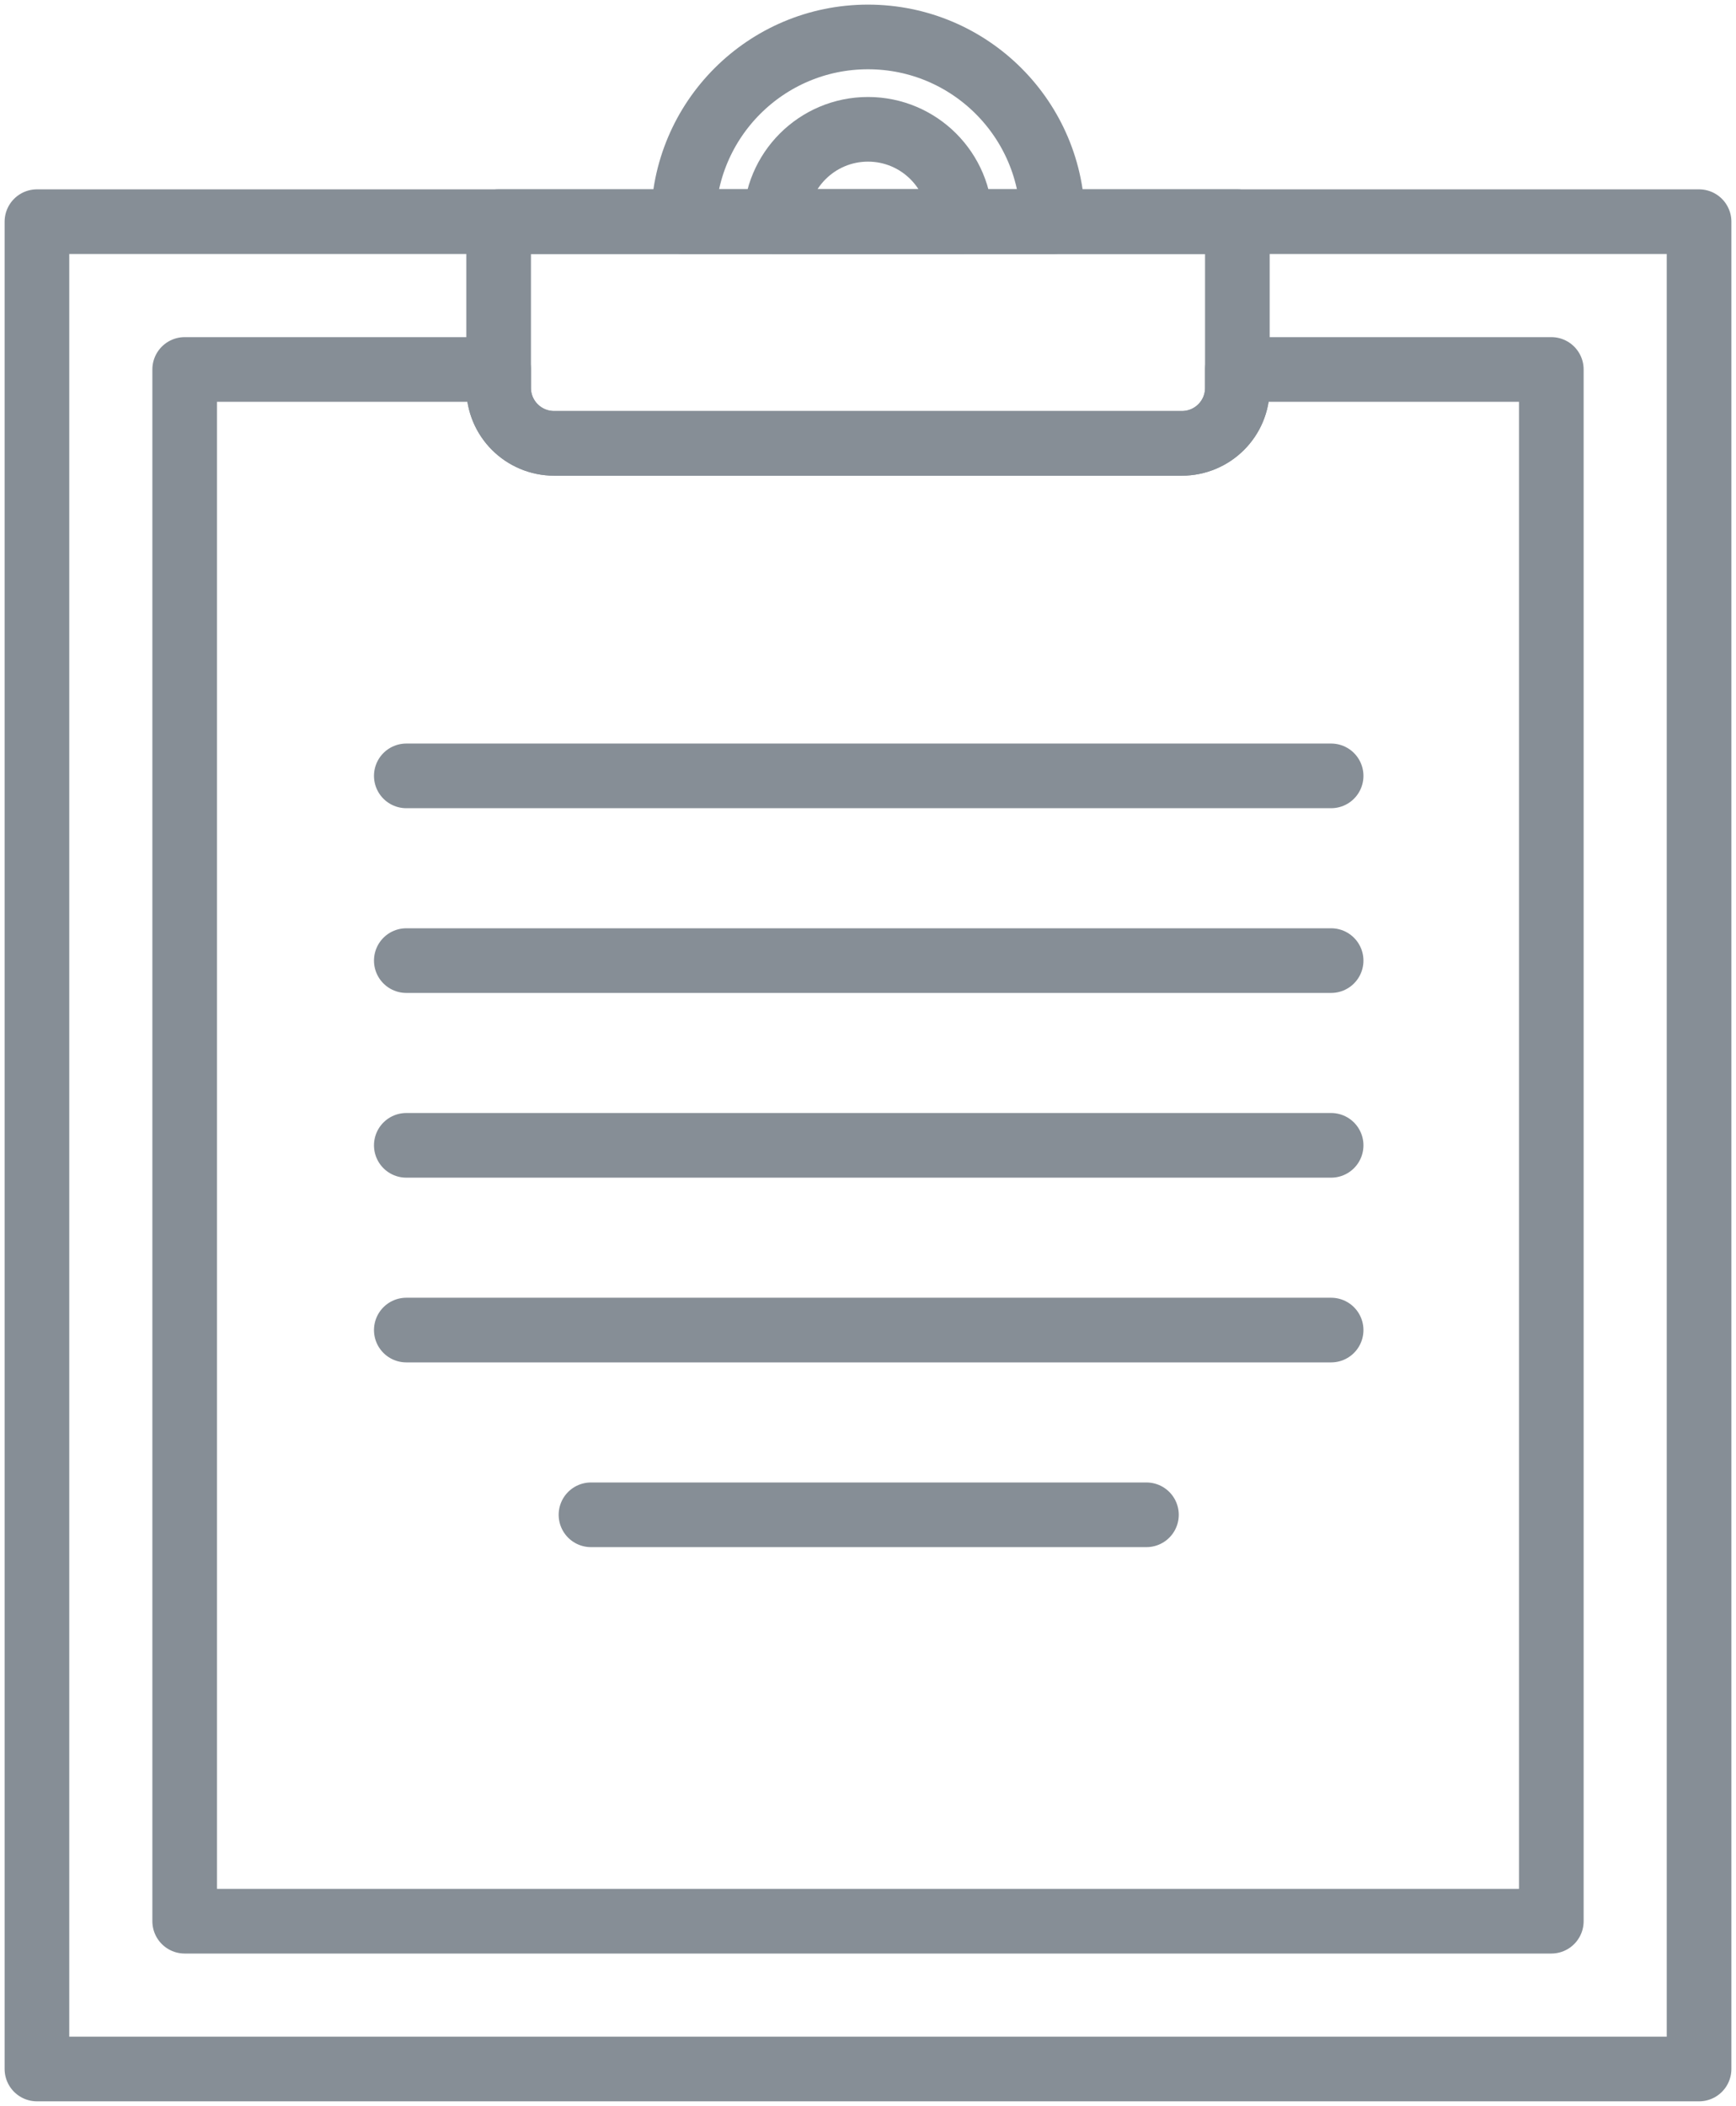 <?xml version="1.0" encoding="UTF-8"?>
<svg width="94px" height="114px" viewBox="0 0 94 114" version="1.1" xmlns="http://www.w3.org/2000/svg" xmlns:xlink="http://www.w3.org/1999/xlink">
    <!-- Generator: Sketch 46 (44423) - http://www.bohemiancoding.com/sketch -->
    <title>office-3</title>
    <desc>Created with Sketch.</desc>
    <defs></defs>
    <g id="ALL" stroke="none" stroke-width="1" fill="none" fill-rule="evenodd" stroke-linecap="round" stroke-linejoin="round">
        <g id="Secondary" transform="translate(-5111, -6565)" stroke="#868E96" stroke-width="3.5">
            <g id="office-3" transform="translate(5113, 6567)">
                <rect id="Layer-1" x="0" y="10" width="90" height="100"></rect>
                <path d="M8,18 L8,102 L82,102 L82,18 L65,18 L65,19.003 C65,20.658 63.658,22 61.993,22 L28.007,22 C26.346,22 25,20.658 25,19.003 L25,18 L8,18 Z" id="Layer-2"></path>
                <path d="M55,10 C55,4.477 50.523,0 45,0 C39.477,0 35,4.477 35,10 L55,10 L55,10 Z" id="Layer-3"></path>
                <path d="M25,10 L65,10 L65,19.003 C65,20.658 63.658,22 61.993,22 L28.007,22 C26.346,22 25,20.658 25,19.003 L25,10 Z" id="Layer-4"></path>
                <path d="M50,10 C50,7.239 47.761,5 45,5 C42.239,5 40,7.239 40,10 L50,10 L50,10 Z" id="Layer-5"></path>
                <path d="M20,40 L70.077,40" id="Layer-6"></path>
                <path d="M20,50 L70.077,50" id="Layer-7"></path>
                <path d="M20,60 L70.077,60" id="Layer-8"></path>
                <path d="M20,70 L70.077,70" id="Layer-9"></path>
                <path d="M30,80 L60.077,80" id="Layer-10"></path>
            </g>
        </g>
    </g>
</svg>